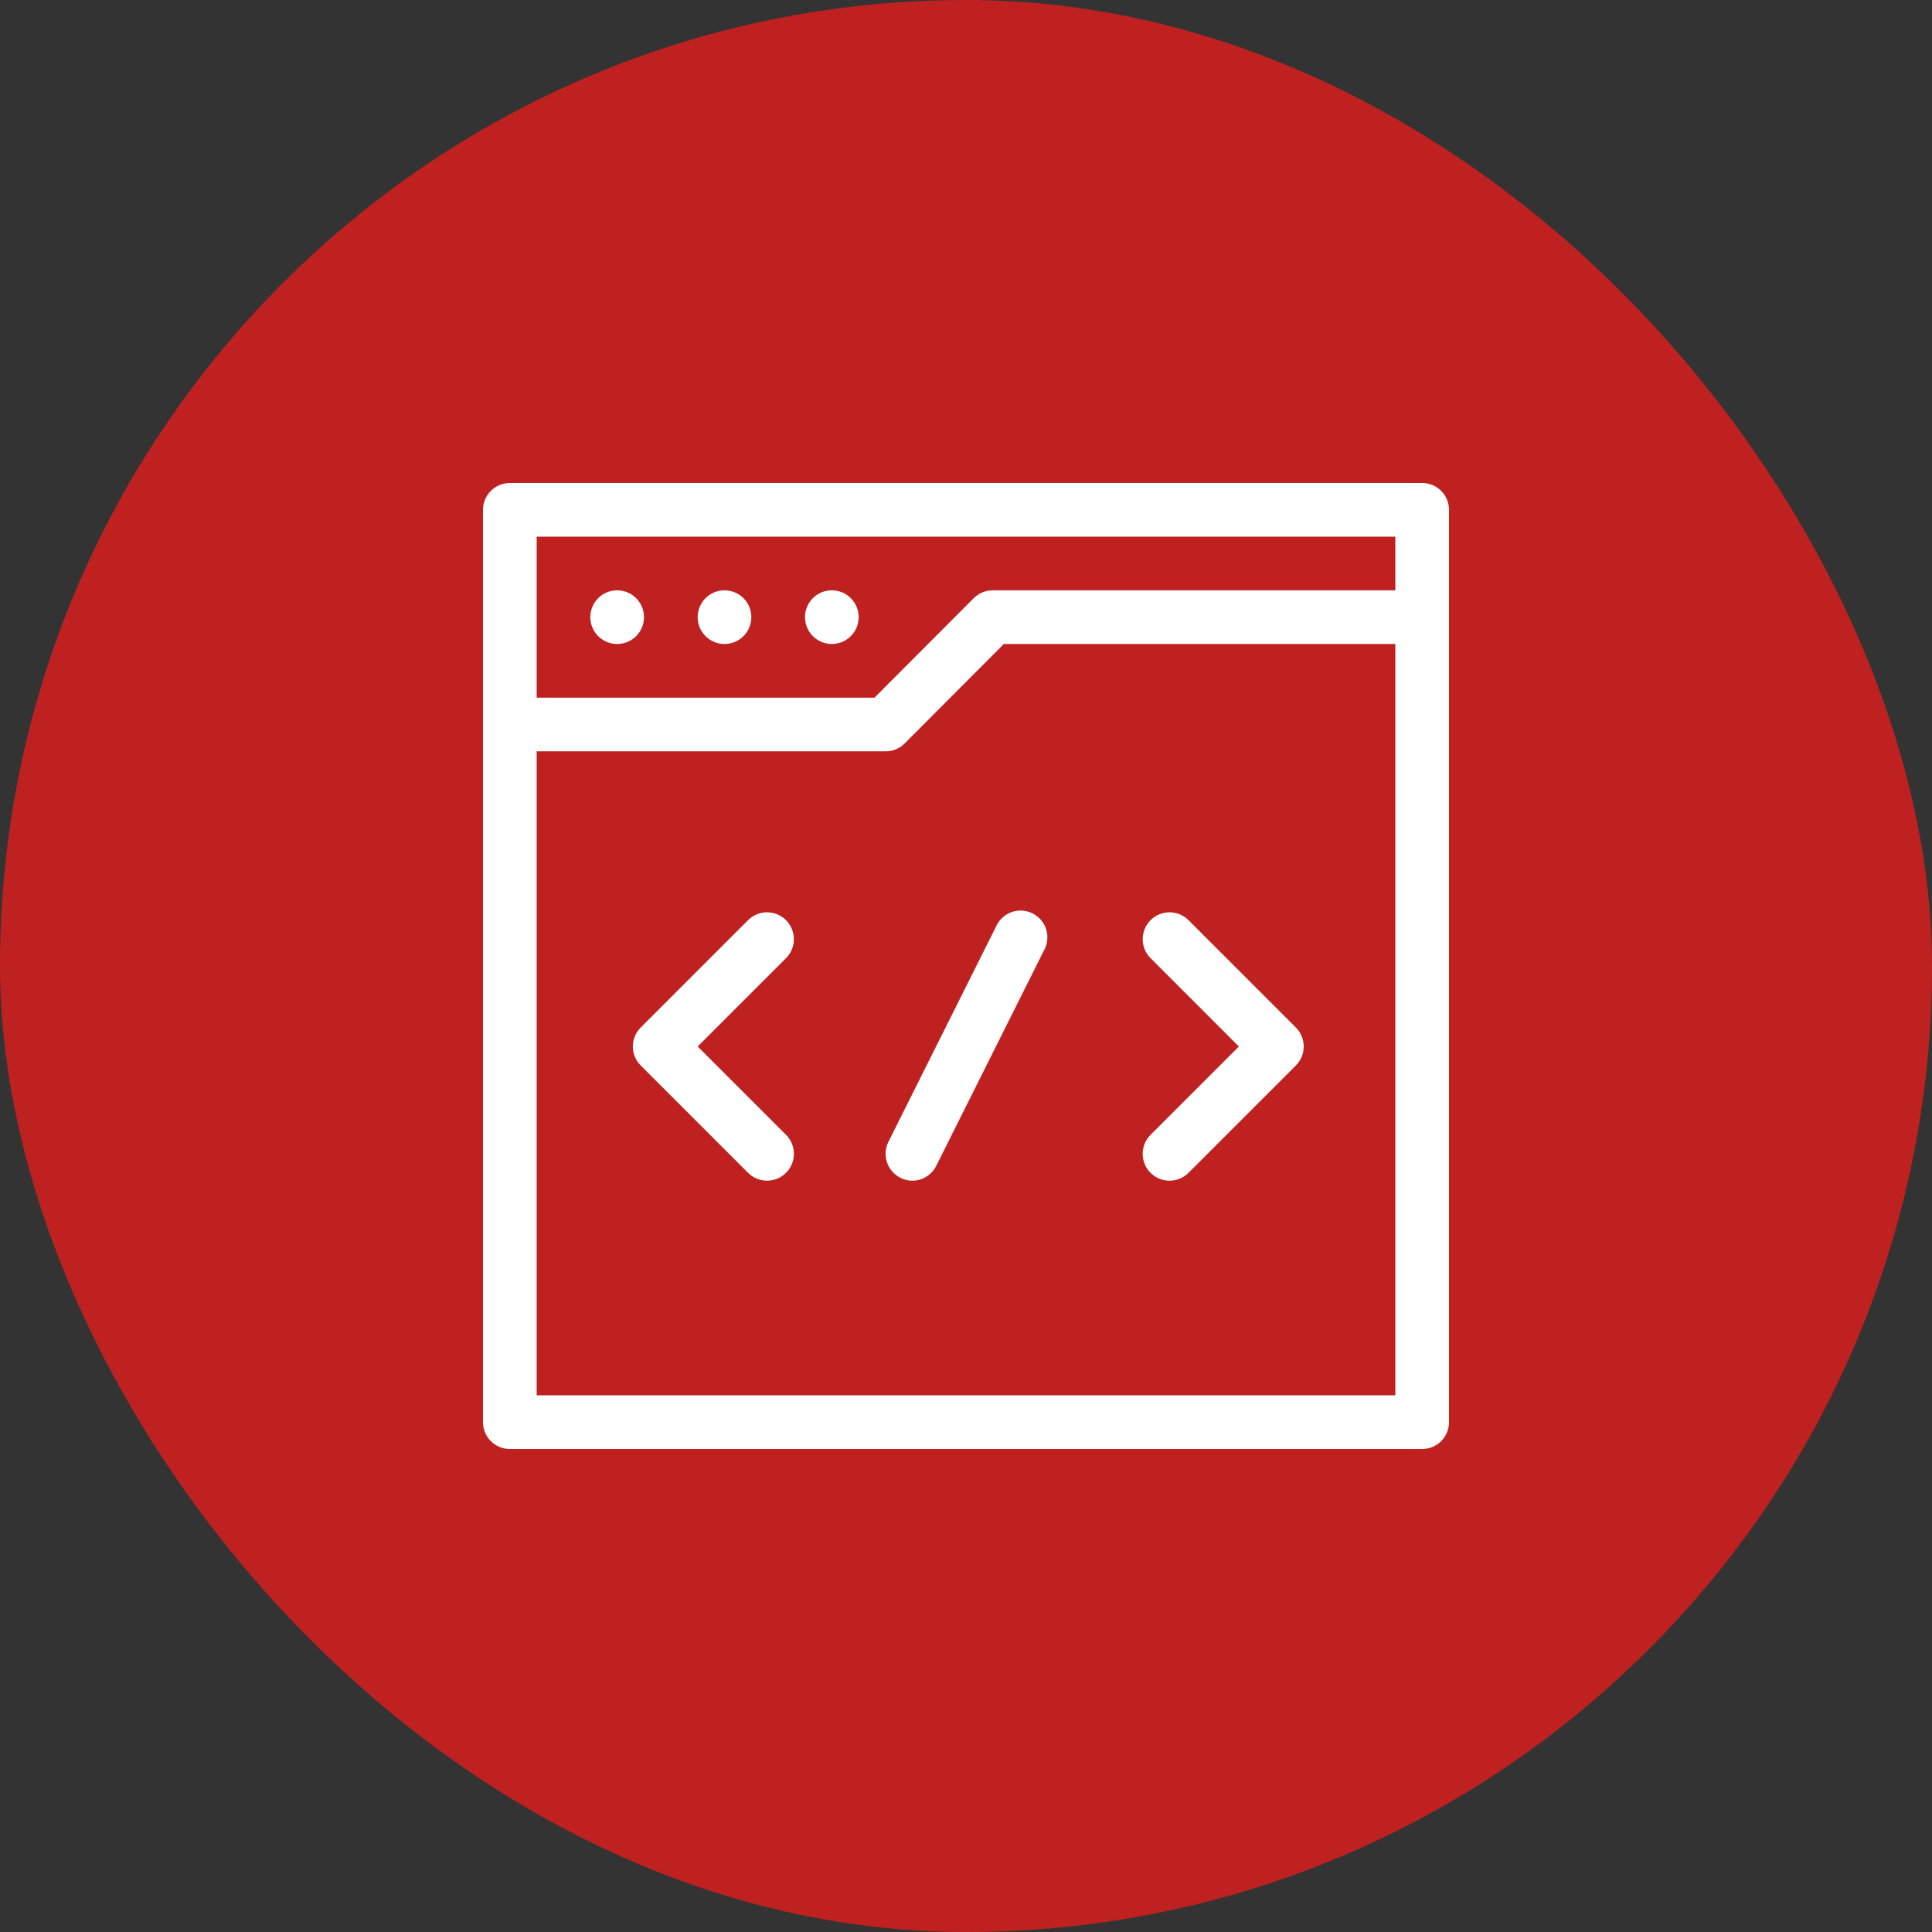 <svg width="100" height="100" viewBox="0 0 100 100" fill="none" xmlns="http://www.w3.org/2000/svg">
<rect x="0" y="0" width="100" height="100" fill="#333333" stroke="none"/>
<rect width="100" height="100" rx="50" fill="#BF2121"/>
<path d="M73.611 75H26.389C26.02 75 25.667 74.854 25.407 74.593C25.146 74.333 25 73.98 25 73.611V26.389C25 26.02 25.146 25.667 25.407 25.407C25.667 25.146 26.02 25 26.389 25H73.611C73.98 25 74.333 25.146 74.593 25.407C74.854 25.667 75 26.02 75 26.389V73.611C75 73.98 74.854 74.333 74.593 74.593C74.333 74.854 73.98 75 73.611 75ZM27.778 72.222H72.222V27.778H27.778V72.222Z" fill="white"/>
<path d="M31.944 33.333C32.712 33.333 33.333 32.712 33.333 31.944C33.333 31.177 32.712 30.555 31.944 30.555C31.177 30.555 30.555 31.177 30.555 31.944C30.555 32.712 31.177 33.333 31.944 33.333Z" fill="white"/>
<path d="M37.5 33.333C38.267 33.333 38.889 32.712 38.889 31.944C38.889 31.177 38.267 30.555 37.5 30.555C36.733 30.555 36.111 31.177 36.111 31.944C36.111 32.712 36.733 33.333 37.5 33.333Z" fill="white"/>
<path d="M43.056 33.333C43.823 33.333 44.444 32.712 44.444 31.944C44.444 31.177 43.823 30.555 43.056 30.555C42.288 30.555 41.667 31.177 41.667 31.944C41.667 32.712 42.288 33.333 43.056 33.333Z" fill="white"/>
<path d="M45.833 38.889H26.389C26.02 38.889 25.667 38.743 25.407 38.482C25.146 38.222 25 37.868 25 37.5C25 37.132 25.146 36.778 25.407 36.518C25.667 36.257 26.02 36.111 26.389 36.111H45.264L50.403 30.958C50.533 30.83 50.687 30.728 50.856 30.659C51.025 30.59 51.206 30.555 51.389 30.556H73.611C73.98 30.556 74.333 30.702 74.593 30.962C74.854 31.223 75 31.576 75 31.945C75 32.313 74.854 32.666 74.593 32.926C74.333 33.187 73.98 33.333 73.611 33.333H51.958L46.819 38.486C46.69 38.615 46.536 38.717 46.367 38.786C46.197 38.855 46.016 38.89 45.833 38.889ZM39.708 61.111C39.526 61.112 39.344 61.077 39.175 61.008C39.006 60.939 38.852 60.837 38.722 60.708L33.167 55.153C33.036 55.024 32.933 54.87 32.863 54.701C32.792 54.532 32.756 54.35 32.756 54.167C32.756 53.983 32.792 53.802 32.863 53.633C32.933 53.463 33.036 53.31 33.167 53.181L38.722 47.625C38.982 47.366 39.334 47.221 39.701 47.221C40.068 47.221 40.42 47.366 40.681 47.625C40.811 47.754 40.914 47.908 40.985 48.077C41.055 48.246 41.091 48.428 41.091 48.611C41.091 48.794 41.055 48.976 40.985 49.145C40.914 49.315 40.811 49.468 40.681 49.597L36.111 54.167L40.681 58.736C40.876 58.93 41.009 59.176 41.064 59.446C41.118 59.715 41.092 59.994 40.988 60.248C40.884 60.503 40.707 60.72 40.479 60.874C40.251 61.027 39.983 61.11 39.708 61.111ZM60.542 61.111C60.266 61.113 59.996 61.032 59.766 60.88C59.536 60.727 59.357 60.51 59.251 60.255C59.145 60 59.118 59.719 59.172 59.449C59.226 59.179 59.36 58.93 59.556 58.736L64.125 54.167L59.556 49.597C59.425 49.468 59.322 49.315 59.252 49.145C59.181 48.976 59.145 48.794 59.145 48.611C59.145 48.428 59.181 48.246 59.252 48.077C59.322 47.908 59.425 47.754 59.556 47.625C59.816 47.366 60.168 47.221 60.535 47.221C60.902 47.221 61.254 47.366 61.514 47.625L67.069 53.181C67.2 53.31 67.303 53.463 67.374 53.633C67.444 53.802 67.48 53.983 67.48 54.167C67.48 54.35 67.444 54.532 67.374 54.701C67.303 54.87 67.2 55.024 67.069 55.153L61.514 60.708C61.255 60.965 60.906 61.11 60.542 61.111ZM47.222 61.111C47.004 61.114 46.789 61.061 46.597 60.958C46.27 60.792 46.022 60.503 45.908 60.154C45.793 59.805 45.821 59.425 45.986 59.097L51.542 47.986C51.615 47.81 51.724 47.651 51.862 47.518C52 47.386 52.163 47.283 52.342 47.217C52.522 47.151 52.712 47.123 52.903 47.133C53.094 47.144 53.28 47.194 53.45 47.281C53.621 47.367 53.772 47.487 53.894 47.634C54.015 47.781 54.106 47.952 54.158 48.136C54.211 48.319 54.226 48.511 54.201 48.701C54.176 48.89 54.112 49.072 54.014 49.236L48.458 60.347C48.343 60.576 48.166 60.769 47.948 60.904C47.73 61.039 47.479 61.11 47.222 61.111Z" fill="white"/>
</svg>
